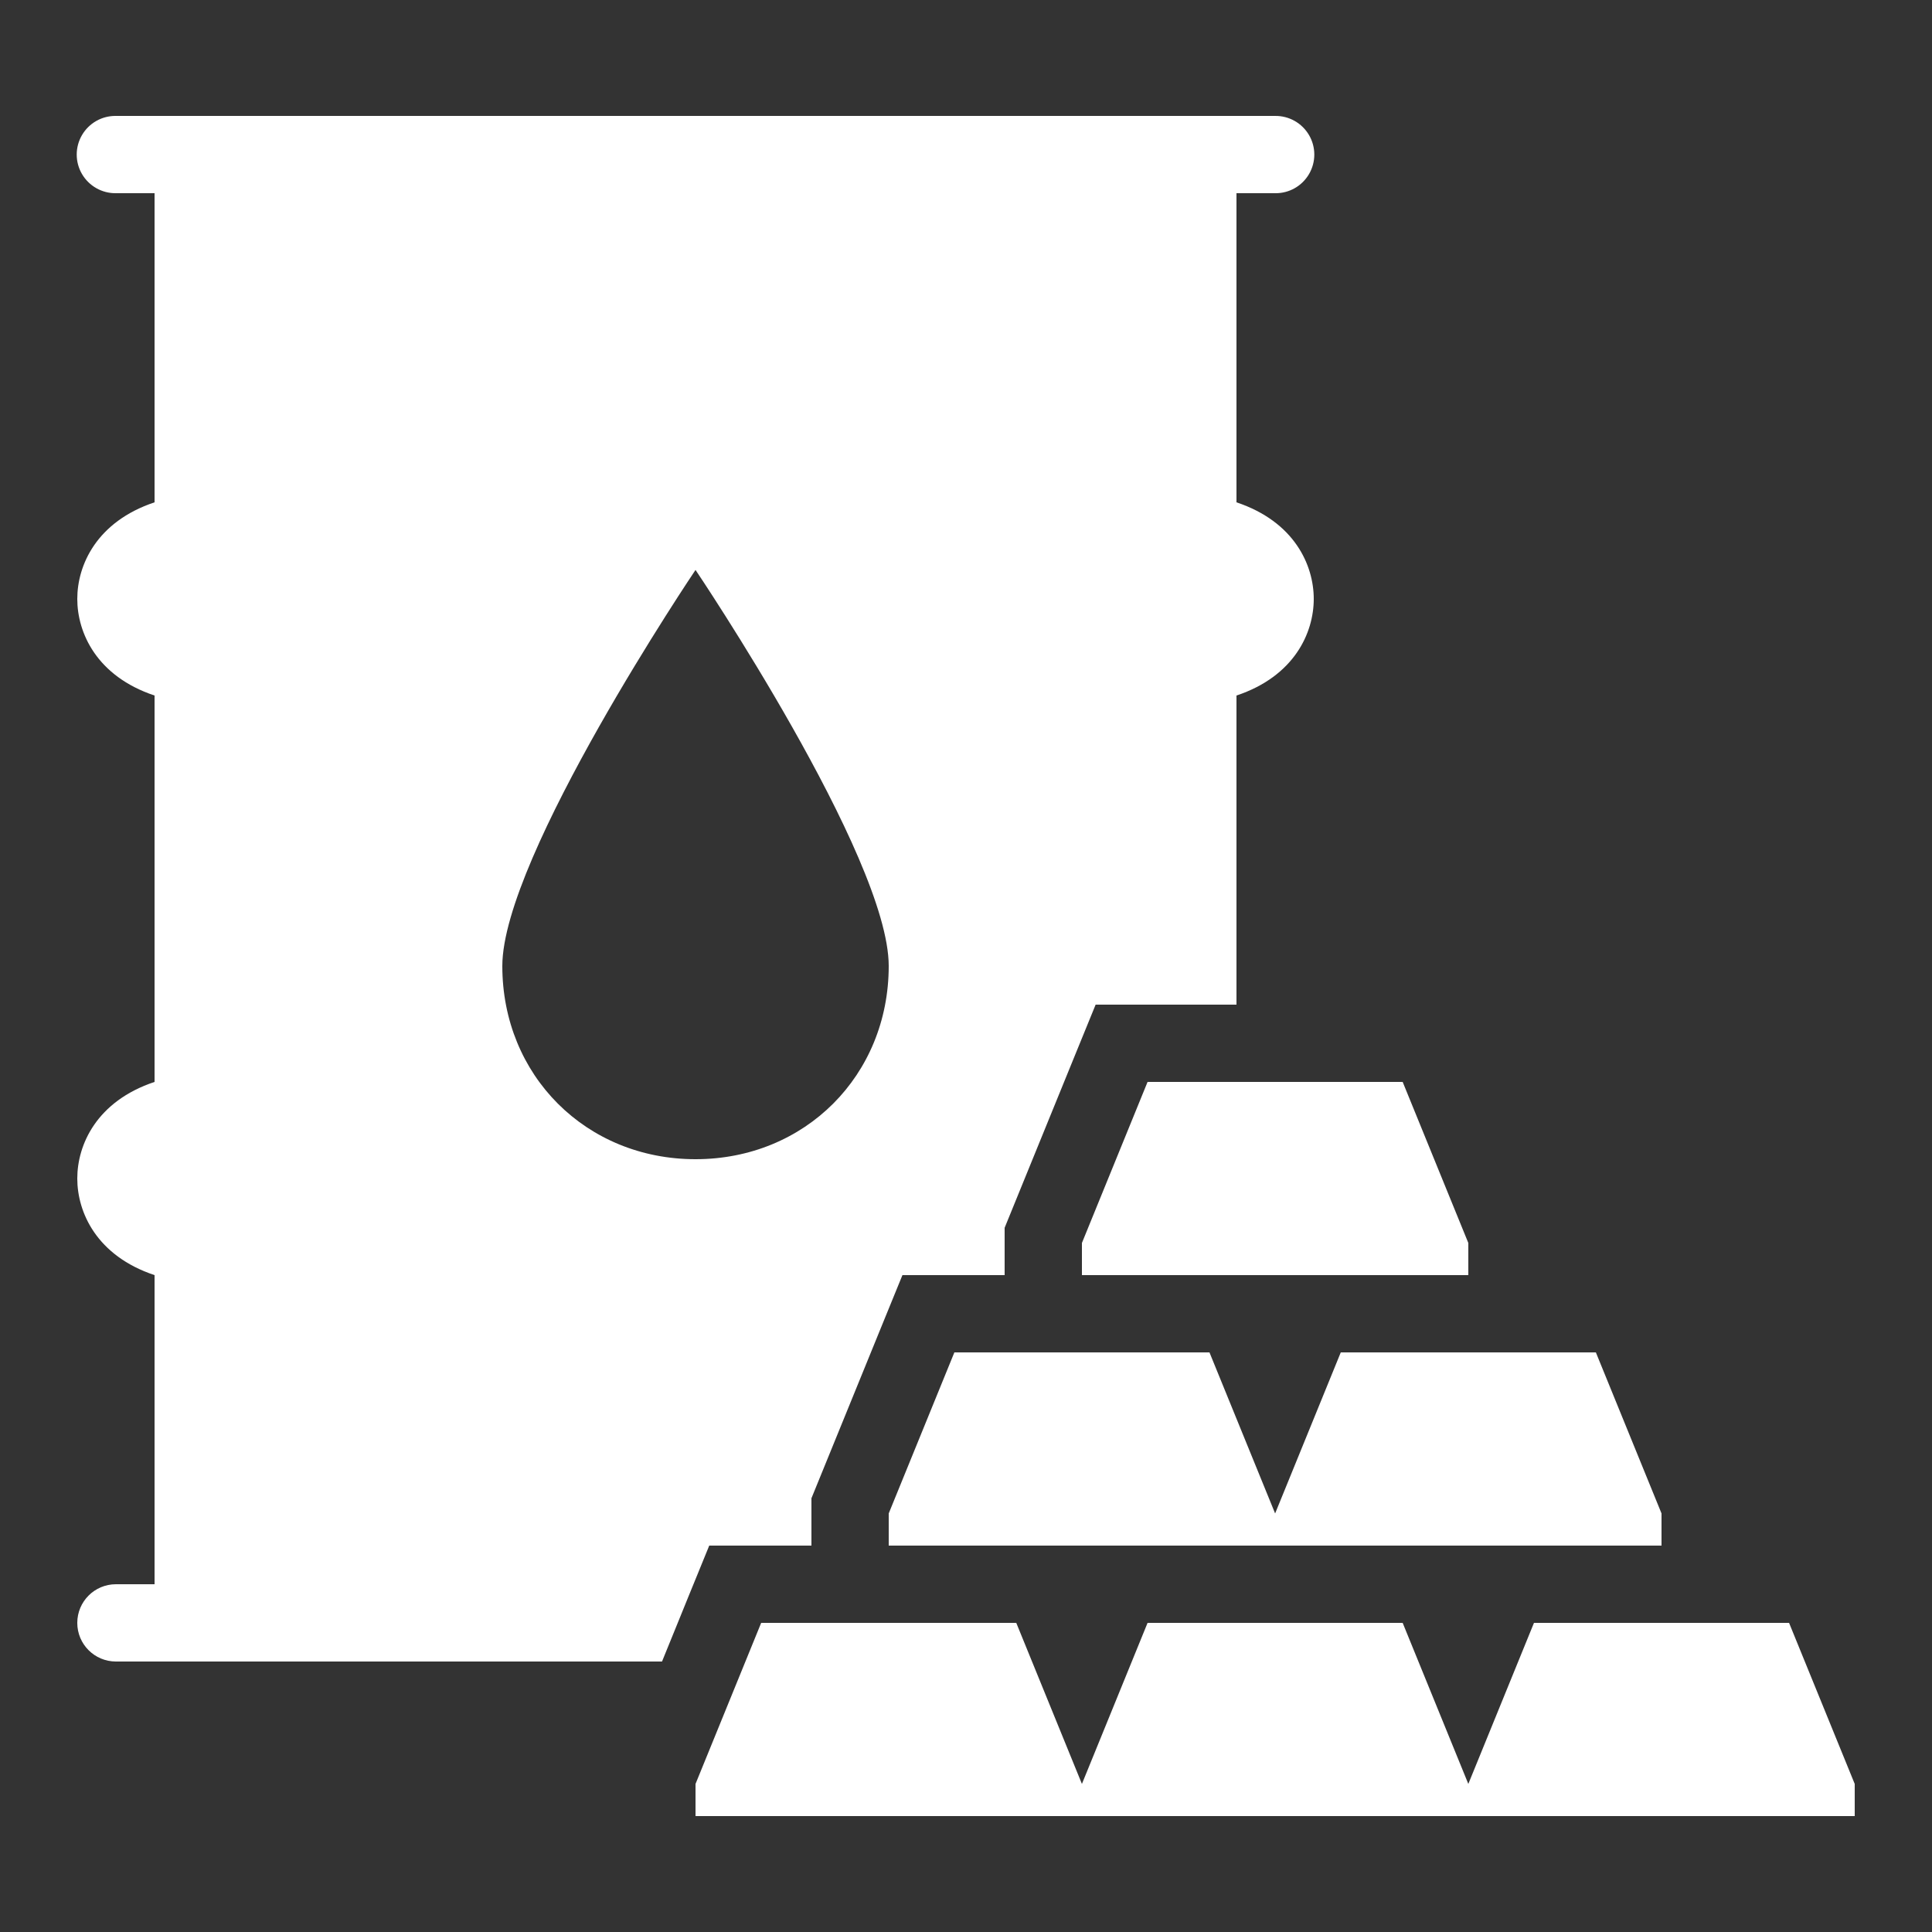 <svg xmlns="http://www.w3.org/2000/svg" xmlns:xlink="http://www.w3.org/1999/xlink" viewBox="0,0,256,256" width="50px" height="50px" fill-rule="nonzero"><rect x="0" y="0" width="256" height="256" fill="#333333" stroke="none"/><g fill="#ffffff" fill-rule="nonzero" stroke="none" stroke-width="1" stroke-linecap="butt" stroke-linejoin="miter" stroke-miterlimit="10" stroke-dasharray="" stroke-dashoffset="0" font-family="none" font-weight="none" font-size="none" text-anchor="none" style="mix-blend-mode: normal"><g transform="scale(5.12,5.12)"><path d="M3,3c-0.361,-0.005 -0.696,0.184 -0.878,0.496c-0.182,0.311 -0.182,0.697 0,1.008c0.182,0.311 0.517,0.501 0.878,0.496h1v8c-1.5,0.5 -2,1.625 -2,2.5c0,0.875 0.5,2 2,2.5v10c-1.5,0.5 -2,1.625 -2,2.5c0,0.875 0.5,2 2,2.5v8h-1c-0.552,0 -1,0.447 -1,1c0,0.553 0.448,1 1,1h14.133l0.396,-0.973l0.318,-0.783l0.1,-0.244l0.408,-1h1.344h1.301v-0.832v-0.393l0.148,-0.363l1.699,-4.168l0.508,-1.244h1.344h1.301v-0.832v-0.393l0.148,-0.363l1.699,-4.168l0.508,-1.244h1.344h2.301v-1v-7c1.5,-0.5 2,-1.625 2,-2.5c0,-0.875 -0.5,-2 -2,-2.5v-8h1c0.361,0.005 0.696,-0.184 0.878,-0.496c0.182,-0.311 0.182,-0.697 0,-1.008c-0.182,-0.311 -0.517,-0.501 -0.878,-0.496zM18,14.75c0,0 5,7.417 5,10.25c0,2.833 -2.167,5 -5,5c-2.833,0 -5,-2.167 -5,-5c0,-2.833 5,-10.25 5,-10.25zM29.699,28l-1.699,4.168v0.832h10v-0.832l-1.699,-4.168zM24.699,35l-1.699,4.168v0.832h10h10v-0.832l-1.699,-4.168h-6.602l-1.699,4.168l-1.699,-4.168zM19.699,42l-1.699,4.168v0.832h10h10h10v-0.832l-1.699,-4.168h-6.602l-1.699,4.168l-1.699,-4.168h-6.602l-1.699,4.168l-1.699,-4.168z"></path></g></g></svg>